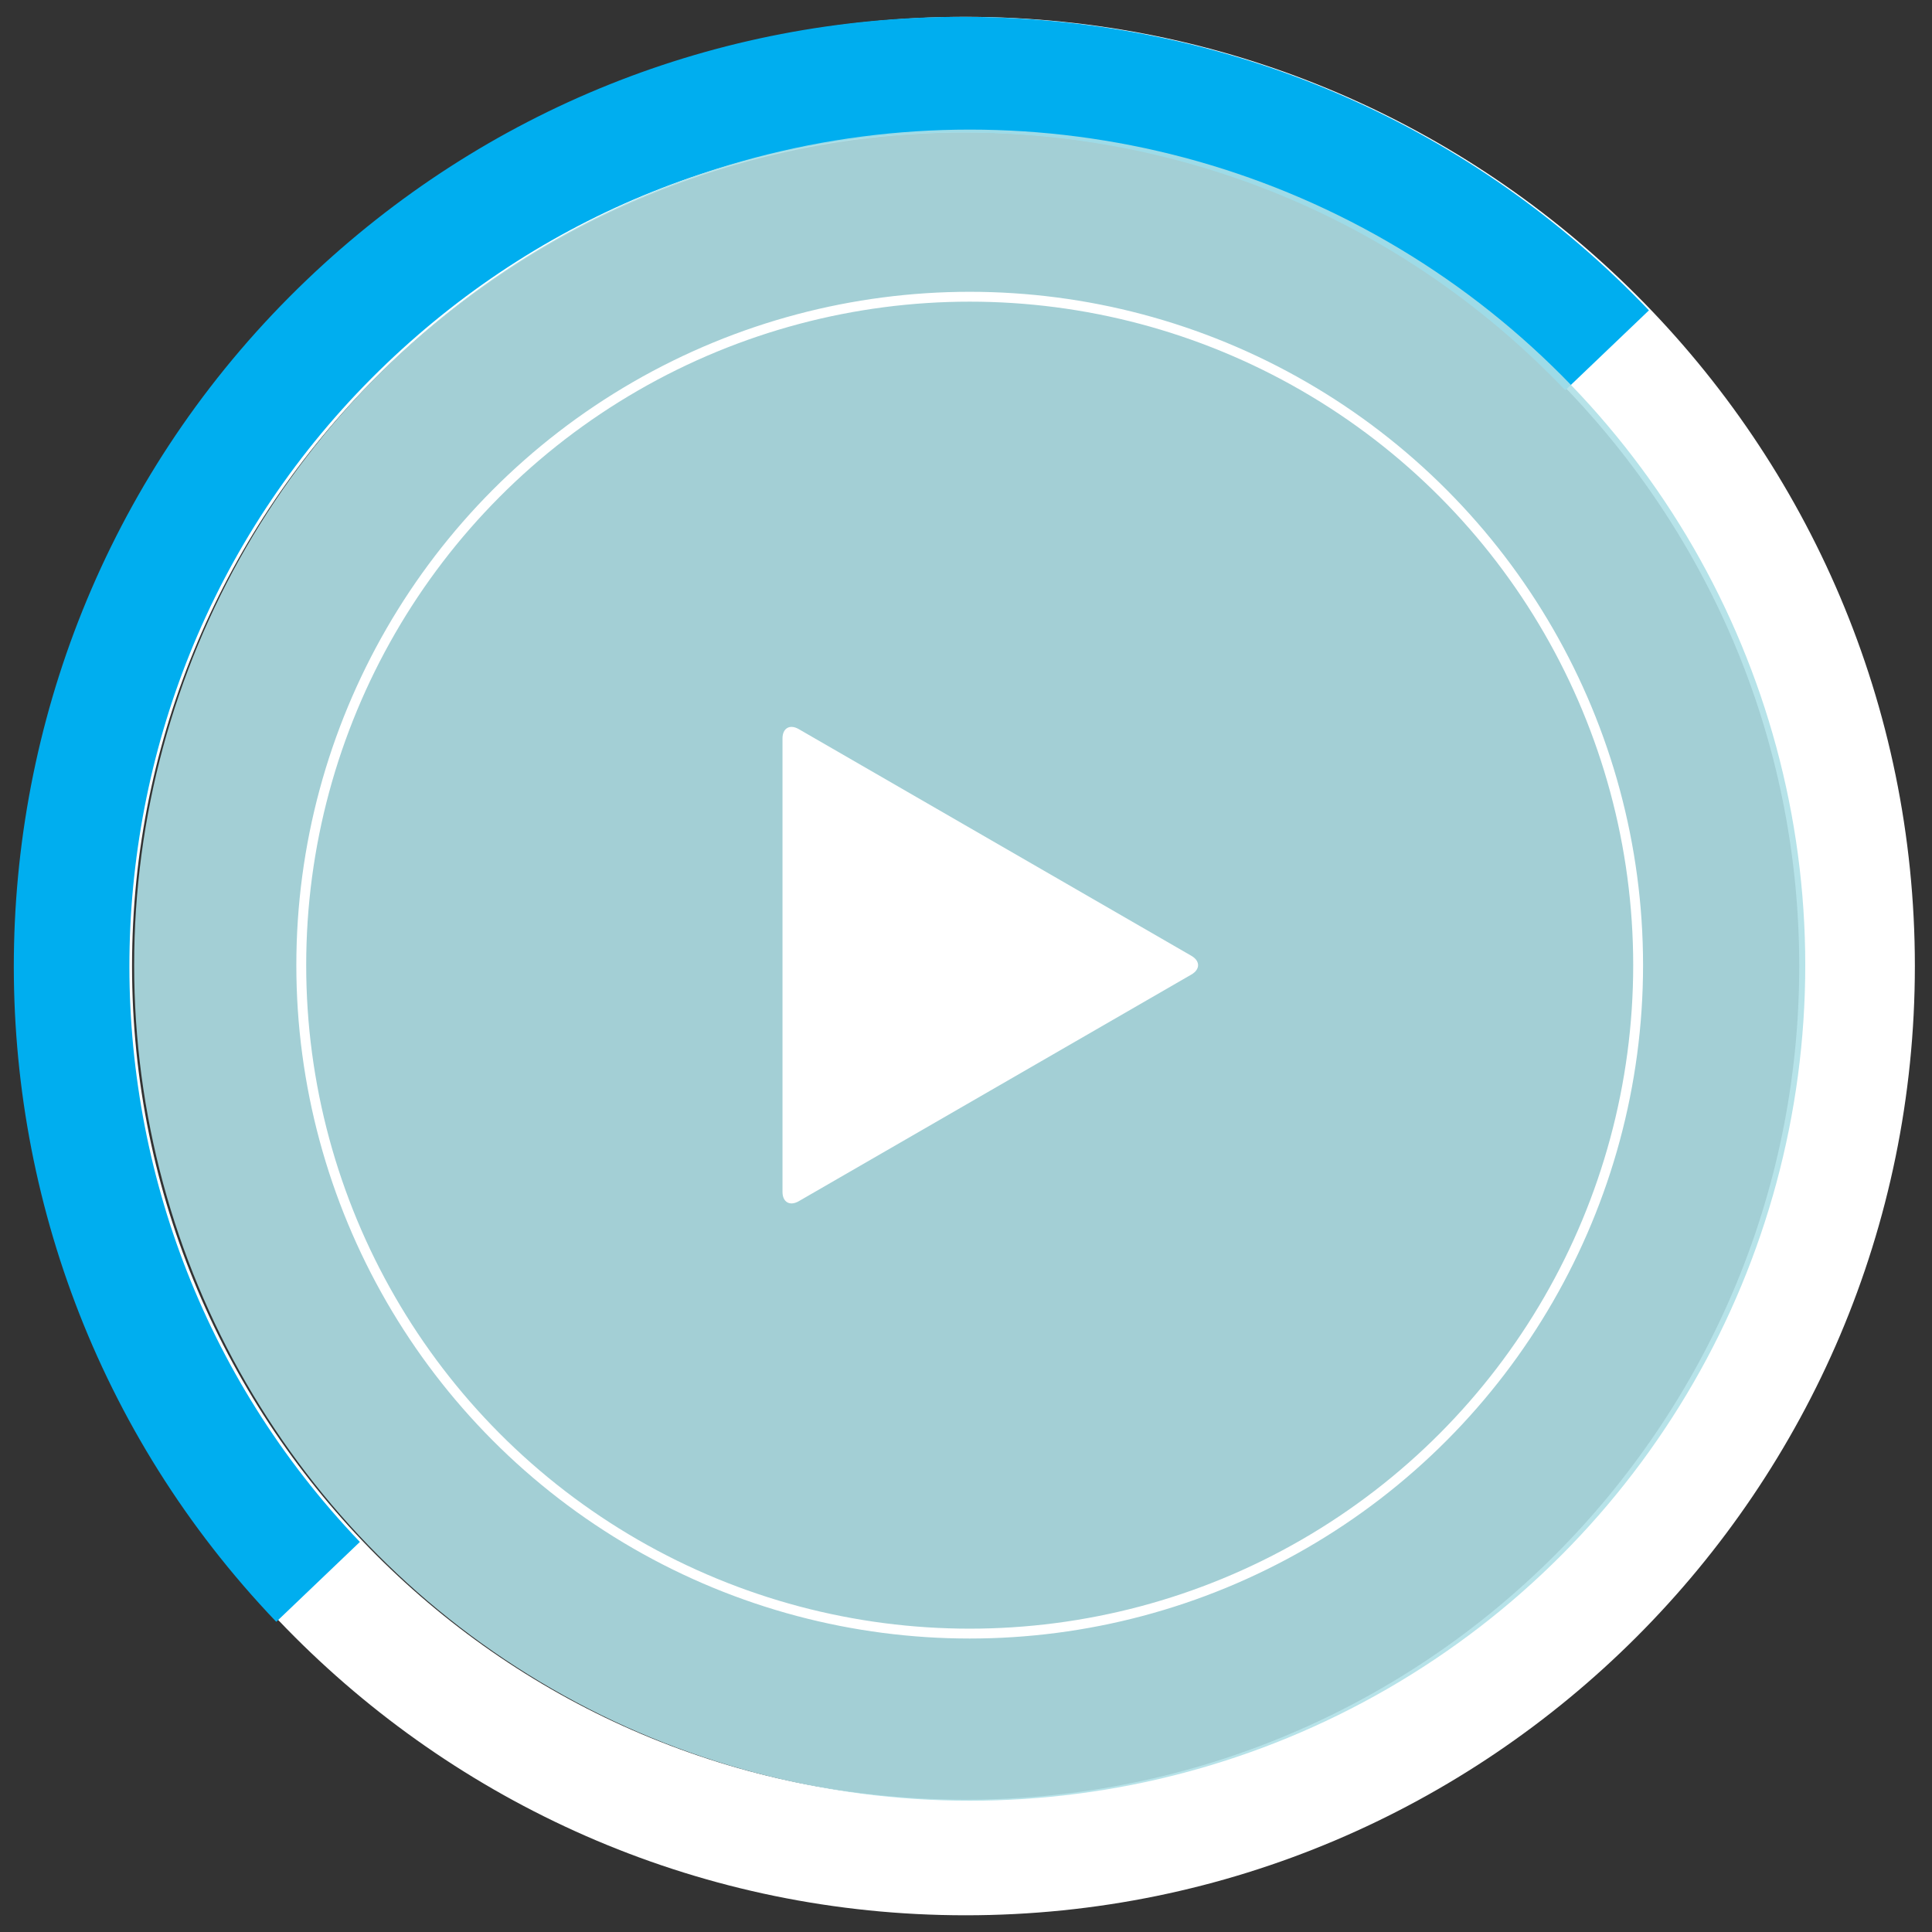 <?xml version="1.0" encoding="utf-8"?>
<!-- Generator: Adobe Illustrator 15.0.0, SVG Export Plug-In  -->
<!DOCTYPE svg PUBLIC "-//W3C//DTD SVG 1.1//EN" "http://www.w3.org/Graphics/SVG/1.1/DTD/svg11.dtd">
<svg version="1.1"
	 xmlns="http://www.w3.org/2000/svg" xmlns:xlink="http://www.w3.org/1999/xlink" xmlns:a="http://ns.adobe.com/AdobeSVGViewerExtensions/3.0/"
	 x="0px" y="0px" width="196px" height="196px" viewBox="-1.402 -1.708 196 196"
	 overflow="visible" enable-background="new -1.402 -1.708 196 196" xml:space="preserve">
<rect x="-1.402" y="-1.708" width="196" height="196" fill="#333333" stroke="none"/>
<defs>
</defs>
<path fill="#FFFFFF" d="M96.561,192.596c-53.1,0-96.297-43.199-96.297-96.296c0-53.1,43.197-96.299,96.297-96.3
	c53.1,0,96.299,43.199,96.299,96.3C192.859,149.396,149.66,192.596,96.561,192.596z M96.561,11.729
	c-46.633,0-84.568,37.938-84.568,84.57c0,46.629,37.936,84.566,84.568,84.566c46.631,0,84.568-37.938,84.568-84.566
	C181.129,49.668,143.191,11.729,96.561,11.729z"/>
<path fill="#00AEEF" d="M96.195,0C71.309,0.002,47.785,9.422,29.73,26.675c-38.395,36.683-39.785,97.757-3.105,136.15l8.482-8.104
	C2.895,121.007,4.117,67.368,37.832,35.155c16.334-15.604,37.766-23.937,60.348-23.4c22.582,0.514,43.613,9.795,59.217,26.127
	l8.484-8.105c-17.77-18.599-41.719-29.164-67.436-29.75C97.695,0.01,96.941,0,96.195,0z"/>
<circle opacity="0.9" fill="#AFE0E7" cx="96.974" cy="96.207" r="84.767"/>
<circle fill="none" stroke="#FFFFFF" stroke-miterlimit="10" cx="96.973" cy="96.207" r="67.812"/>
<path fill="#FFFFFF" d="M77.982,73.208c0-1.045,0.742-1.473,1.646-0.95l39.836,23.001c0.904,0.522,0.904,1.378-0.002,1.9
	l-39.832,22.996c-0.906,0.522-1.648,0.095-1.648-0.949V73.208z"/>
</svg>
